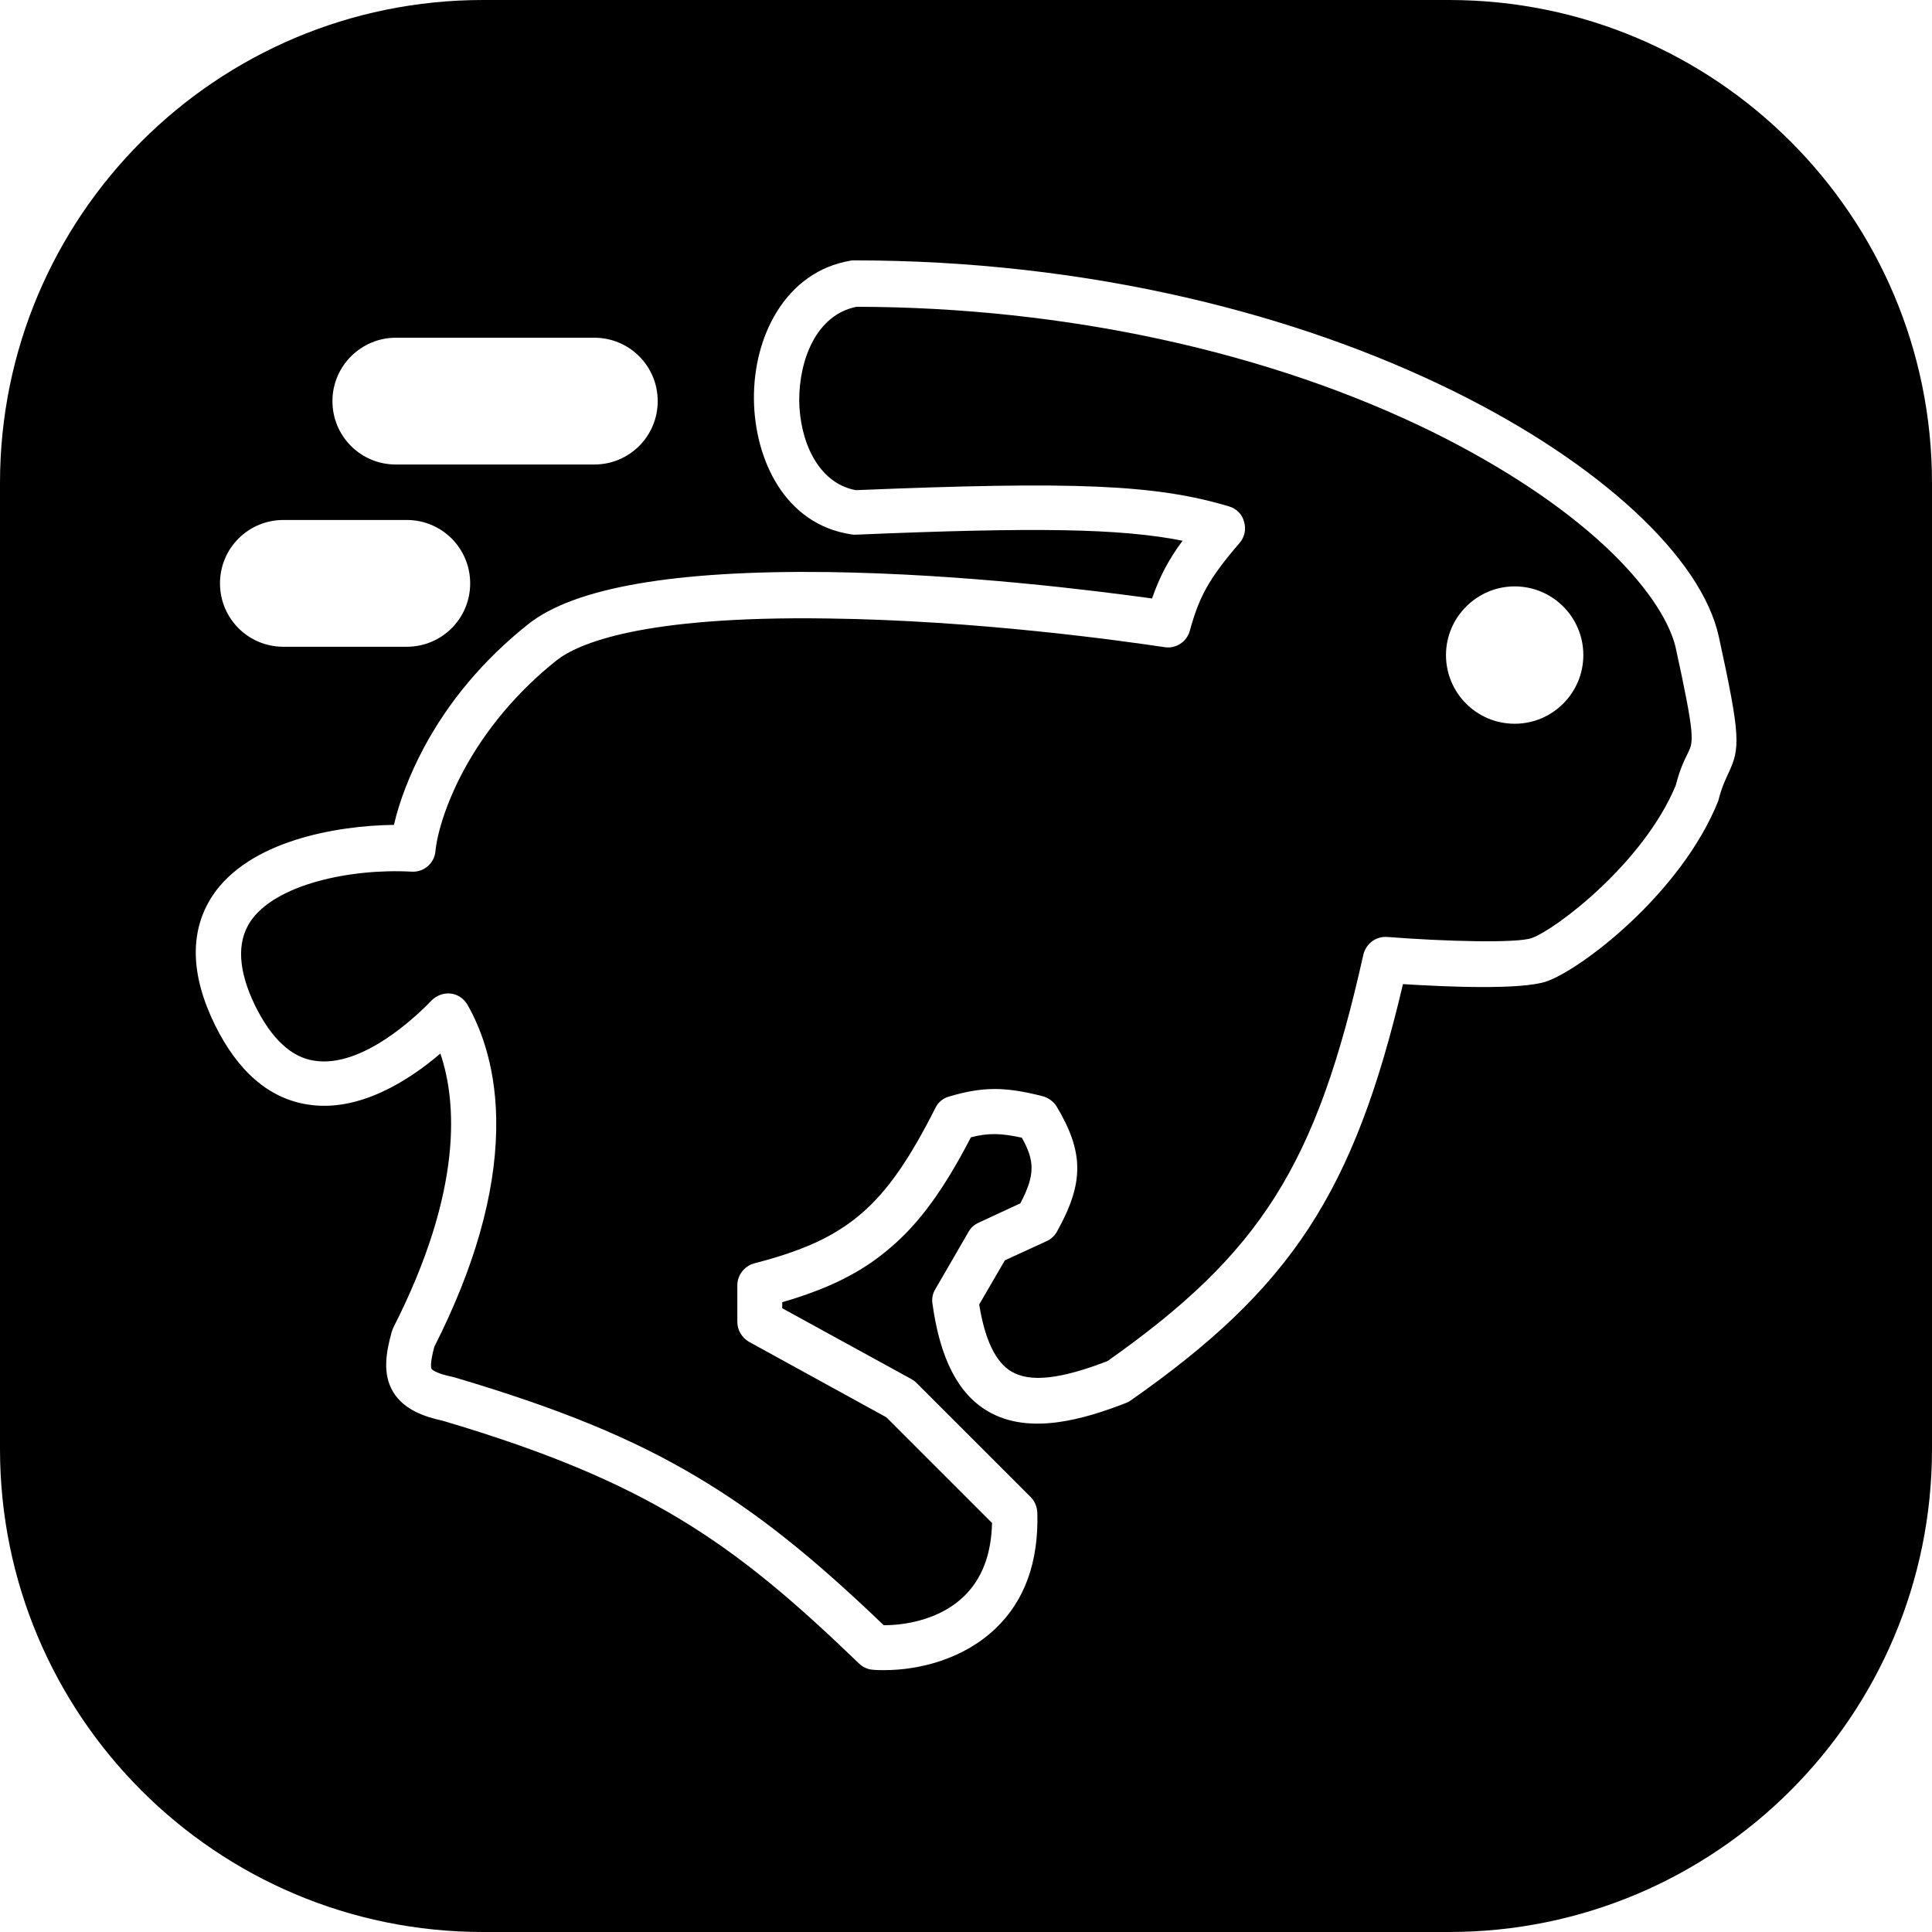 <svg xmlns="http://www.w3.org/2000/svg" xml:space="preserve" viewBox="0 0 512 512"><path d="M425.3 144.7c-11.5-10.7-27.1-21-45.2-30-43.5-21.5-97.9-33.3-153.1-33.4-10.6 2.1-15.2 13.9-15.2 24.8.1 10.5 4.8 21.9 15 23.8 58.2-2.4 79.5-1.5 98.9 4.3 2 .6 3.5 2.1 4 4.1.6 2 .1 4.1-1.2 5.6-8.4 9.7-10.8 14.6-13.2 23.3-.8 2.9-3.7 4.8-6.7 4.3-10.8-1.6-49.3-7.1-89.4-7.6-49.3-.7-66.1 6.7-71.7 11.1-10.3 8.2-18.8 18.3-24.7 29.3-4.8 9-7 16.9-7.4 21.3-.3 3.2-3.1 5.6-6.3 5.4-16.3-.9-36.3 3.4-42.8 13.3-3.6 5.5-3.2 13 1.4 22.4 4.3 8.6 9.5 13.5 15.6 14.4 12.6 2 27-11.7 31.1-16 1.3-1.3 3.2-2 5-1.8 1.9.2 3.5 1.3 4.5 3 3.6 6.3 7.9 17.2 7.6 33.1-.3 17.3-5.8 36.6-16.4 57.5-1.3 4.8-.8 5.8-.7 5.9 0 0 .7 1.1 5.6 2.1.1 0 .3.1.4.1 27.7 8.2 47 16.1 64.3 26.4 15.8 9.4 30.2 20.8 49.5 39.3h.1c6.5 0 15.2-1.9 21.1-7.6q7.2-6.9 7.5-19.5l-28-28-36.4-20c-1.9-1.1-3.1-3.1-3.1-5.3v-9.7c0-2.7 1.9-5.1 4.5-5.8 24.8-6.4 34.7-14.9 48-41.2.7-1.5 2.1-2.6 3.6-3 8.8-2.6 14.6-2.7 24.8-.1 1.5.4 2.9 1.4 3.7 2.7 7.3 12.2 7.3 20.3.1 33.2-.6 1.1-1.6 2-2.7 2.5l-11.1 5.1-6.8 11.7c1.5 9.4 4.4 15.4 8.6 17.8 4.9 2.9 13 2 25.4-2.8 40.7-28.7 55.4-52 67.8-107.7.7-2.9 3.3-4.9 6.3-4.7 15.3 1.2 34.4 1.7 38.3.3 6.3-2.2 29.7-19.9 38.2-40.5 1.1-4.3 2.3-6.7 3.2-8.5 1.5-3.1 2-4.1-3.3-28.3-1.9-7.5-8.4-17-18.7-26.6m-23.9 47.1c-10.1 0-18.2-8.2-18.2-18.2s8.2-18.2 18.2-18.2c10.1 0 18.2 8.2 18.2 18.2s-8.1 18.2-18.2 18.2M384 0H128C57.3 0 0 57.3 0 128v256c0 70.7 57.3 128 128 128h256c70.7 0 128-57.3 128-128V128C512 57.3 454.7 0 384 0M104.9 89.5h52.6c9.3 0 16.8 7.5 16.8 16.8s-7.5 16.8-16.8 16.8h-52.6c-9.3 0-16.8-7.5-16.8-16.8s7.6-16.8 16.8-16.8m-29.8 48.3h32.7c9.3 0 16.8 7.5 16.8 16.8s-7.5 16.8-16.8 16.8H75.1c-9.3 0-16.8-7.5-16.8-16.8s7.5-16.8 16.8-16.8M458 205c-.7 1.6-1.6 3.3-2.5 6.7-.1.3-.1.5-.2.7-9.9 24.5-36.4 44.6-45.5 47.7-6.8 2.3-26.9 1.4-38 .7-13 55.3-29.7 80.6-72.1 110.3-.4.3-.8.5-1.3.7-11.3 4.4-25.7 8.6-36.6 2.2-7.9-4.6-12.7-14-14.7-28.6-.2-1.3.1-2.7.8-3.8l8.8-15.2c.6-1.1 1.6-1.9 2.7-2.4l11-5.1c4-7.6 3.8-11.3.4-17.4-5.5-1.2-8.9-1.3-13.5-.1-7.2 13.9-13.7 22.8-21.4 29.3-7.4 6.4-16.2 10.8-28.6 14.4v1.6l34.1 18.7c.5.3 1 .6 1.4 1l30.3 30.3c1.1 1.1 1.7 2.5 1.8 4.1.4 13-3.3 23.4-11.1 30.8-8.5 8.1-20.2 11-29.4 11-1.1 0-2.1 0-3.1-.1-1.4-.1-2.7-.7-3.7-1.7-33.3-32.1-56-48.2-110.3-64.3-4.6-1-10.2-2.8-13.1-7.6s-1.9-10.5-.4-15.9c.1-.4.3-.8.4-1.1 18.8-36.9 16.7-60.4 12.5-72.7-8.4 7.2-21.7 15.7-35.2 13.5-10.2-1.6-18.4-8.7-24.5-21-6.6-13.4-6.8-25-.7-34.3 9.7-14.6 32.8-18.6 48.1-18.8 1.4-6.2 4.2-13.4 7.8-20.2 6.7-12.6 16.1-23.7 27.8-33 12.2-9.7 38.9-14.3 79.4-13.8 36 .5 70.6 4.9 85.9 7 2-5.7 4.3-10.2 8.1-15.3-16.6-3.3-39.3-3.6-86.7-1.6-.4 0-.8 0-1.2-.1-17.6-2.7-25.5-19.9-25.7-35.7-.1-8.4 2-16.6 5.9-23 4.6-7.6 11.4-12.4 19.6-13.8.3-.1.7-.1 1-.1 30.4 0 60.3 3.4 88.7 10 25.4 5.9 49 14.2 70.3 24.7 38.7 19.1 65.6 44 70.2 65 5.8 26.6 5.7 29.6 2.5 36.3"/></svg>
